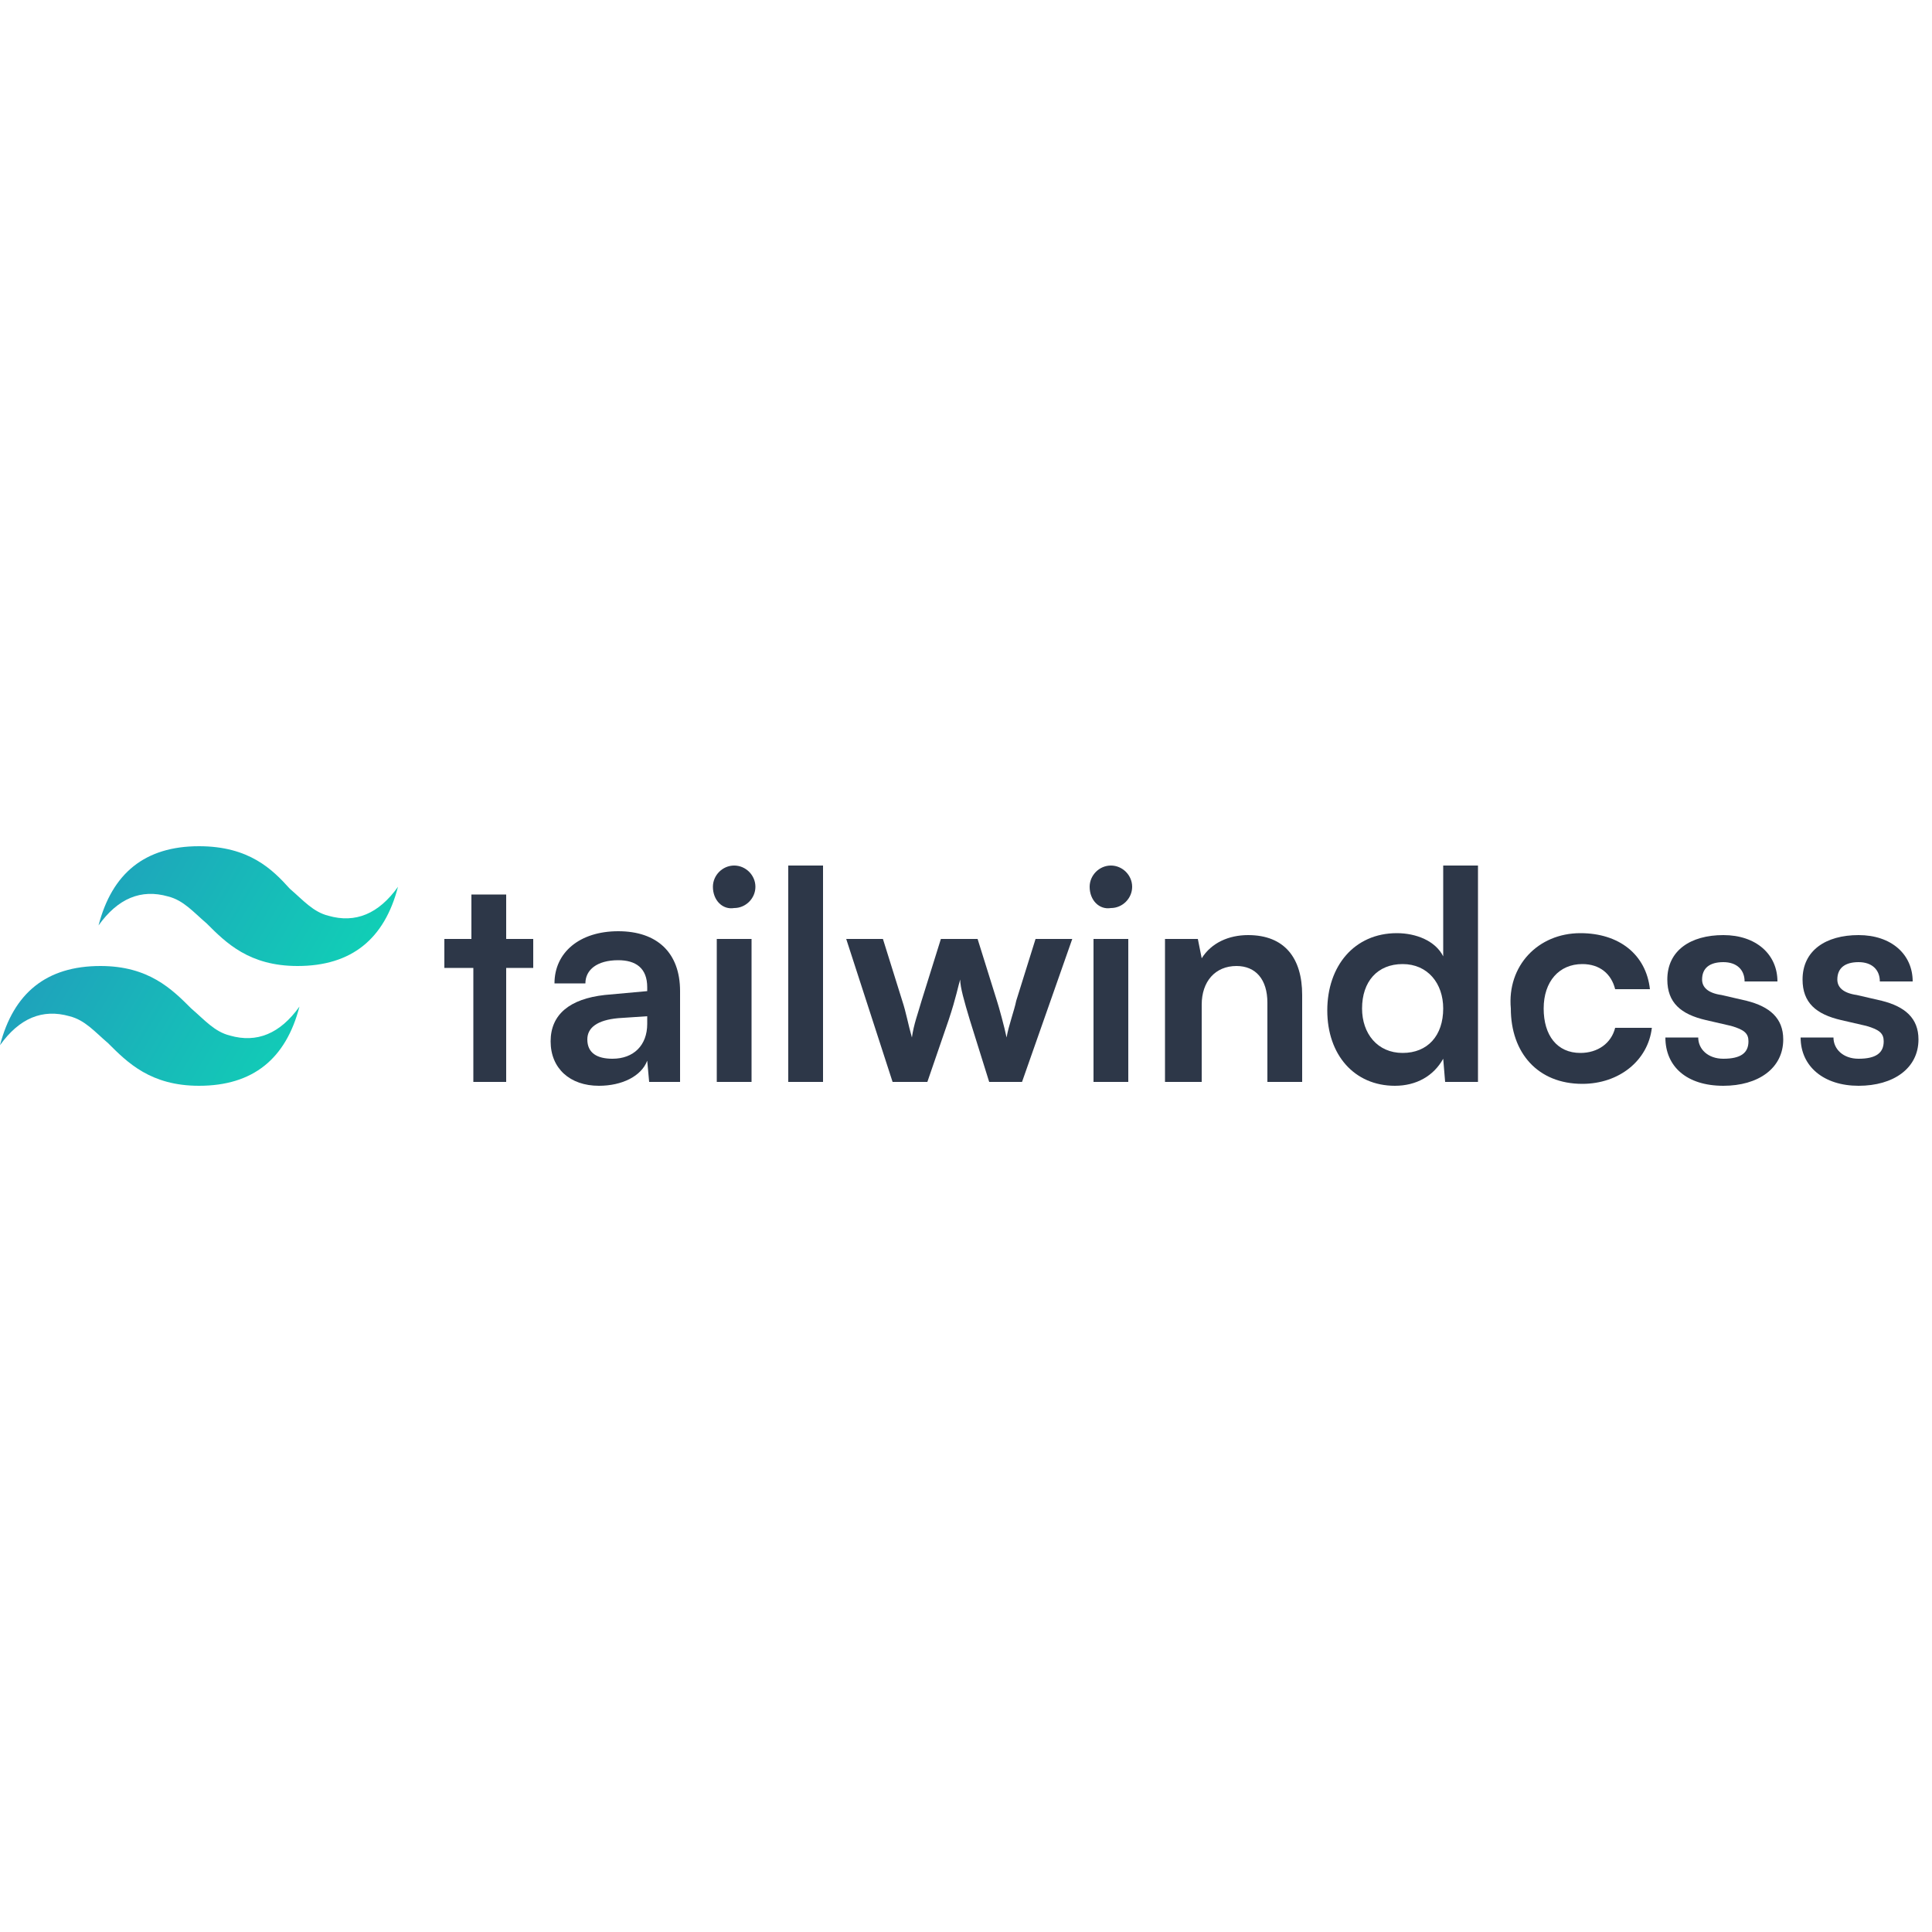 <?xml version="1.0" encoding="utf-8"?>
<!-- Generator: Adobe Illustrator 24.1.3, SVG Export Plug-In . SVG Version: 6.00 Build 0)  -->
<svg version="1.1"
	 id="svg13" sodipodi:docname="tailwindcss.svg" xmlns:inkscape="http://www.inkscape.org/namespaces/inkscape" xmlns:sodipodi="http://sodipodi.sourceforge.net/DTD/sodipodi-0.dtd" xmlns:svg="http://www.w3.org/2000/svg"
	 xmlns="http://www.w3.org/2000/svg" xmlns:xlink="http://www.w3.org/1999/xlink" x="0px" y="0px" viewBox="0 0 100 100"
	 style="enable-background:new 0 0 100 100;" xml:space="preserve">
<style type="text/css">
	.st0{fill:url(#path9_1_);}
	.st1{enable-background:new    ;}
	.st2{fill:#2D3748;}
</style>
<sodipodi:namedview  bordercolor="#000000" borderopacity="0.25" id="namedview15" inkscape:deskcolor="#d1d1d1" inkscape:pagecheckerboard="0" inkscape:pageopacity="0.0" inkscape:showpageshadow="2" pagecolor="#ffffff" showgrid="false">
	</sodipodi:namedview>
<linearGradient id="path9_1_" gradientUnits="userSpaceOnUse" x1="-595.117" y1="-90.751" x2="-594.116" y2="-90.751" gradientTransform="matrix(21.225 4.405 7.343 -12.735 13296.94 1513.881)">
	<stop  offset="0" style="stop-color:#2298BD"/>
	<stop  offset="1" style="stop-color:#0ED7B5"/>
</linearGradient>
<path id="path9" class="st0" d="M10.3,43.8c-2.8,0-4.5,1.4-5.2,4.1c1-1.4,2.2-1.9,3.6-1.5c0.8,0.2,1.3,0.8,2,1.4
	c1,1,2.2,2.2,4.7,2.2c2.8,0,4.5-1.4,5.2-4.1c-1,1.4-2.2,1.9-3.6,1.5c-0.8-0.2-1.3-0.8-2-1.4C14.1,45,12.9,43.8,10.3,43.8z M5.2,50
	c-2.8,0-4.5,1.4-5.2,4.1c1-1.4,2.2-1.9,3.6-1.5c0.8,0.2,1.3,0.8,2,1.4c1,1,2.2,2.2,4.7,2.2c2.8,0,4.5-1.4,5.2-4.1
	c-1,1.4-2.2,1.9-3.6,1.5c-0.8-0.2-1.3-0.8-2-1.4C8.9,51.2,7.7,50,5.2,50z"/>
<g class="st1">
	<path class="st2" d="M24.5,56v-5.9H23v-1.5h1.4v-2.3h1.8v2.3h1.4v1.5h-1.4V56H24.5z"/>
	<path class="st2" d="M28.5,53.9c0-1.4,1-2.2,2.8-2.4l2.2-0.2v-0.2c0-1-0.6-1.4-1.5-1.4c-1.1,0-1.7,0.5-1.7,1.2h-1.6
		c0-1.6,1.3-2.7,3.3-2.7c2,0,3.2,1.1,3.2,3.1V56h-1.6l-0.1-1.1c-0.3,0.8-1.3,1.3-2.5,1.3C29.5,56.2,28.5,55.3,28.5,53.9z M33.5,53
		v-0.4L32,52.7c-1.1,0.1-1.6,0.5-1.6,1.1c0,0.7,0.5,1,1.3,1C32.8,54.8,33.5,54.1,33.5,53z"/>
	<path class="st2" d="M36.9,45.9c0-0.6,0.5-1.1,1.1-1.1c0.6,0,1.1,0.5,1.1,1.1s-0.5,1.1-1.1,1.1C37.4,47.1,36.9,46.6,36.9,45.9z
		 M37.1,48.6h1.8V56h-1.8V48.6z"/>
	<path class="st2" d="M40.8,56V44.8h1.8V56H40.8z"/>
	<path class="st2" d="M43.8,48.6h1.9l1,3.2c0.2,0.6,0.3,1.2,0.5,1.9c0.1-0.7,0.3-1.2,0.5-1.9l1-3.2h1.9l1,3.2
		c0.1,0.3,0.4,1.4,0.5,1.9c0.1-0.6,0.4-1.4,0.5-1.9l1-3.2h1.9L52.9,56h-1.7l-1-3.2c-0.3-1-0.5-1.7-0.5-2.1c-0.1,0.3-0.2,0.9-0.6,2.1
		L48,56h-1.8L43.8,48.6z"/>
	<path class="st2" d="M56.4,45.9c0-0.6,0.5-1.1,1.1-1.1c0.6,0,1.1,0.5,1.1,1.1s-0.5,1.1-1.1,1.1C56.9,47.1,56.4,46.6,56.4,45.9z
		 M56.6,48.6h1.8V56h-1.8V48.6z"/>
	<path class="st2" d="M60.3,56v-7.4H62l0.2,1c0.5-0.8,1.4-1.2,2.4-1.2c1.9,0,2.8,1.2,2.8,3.1V56h-1.8v-4.1c0-1.2-0.6-1.9-1.6-1.9
		c-1.1,0-1.8,0.8-1.8,2v4H60.3z"/>
	<path class="st2" d="M68.7,52.3c0-2.3,1.4-4,3.6-4c1,0,2,0.4,2.4,1.2v-4.7h1.8V56h-1.7l-0.1-1.2c-0.5,0.9-1.4,1.4-2.5,1.4
		C70.1,56.2,68.7,54.6,68.7,52.3z M74.7,52.2c0-1.3-0.8-2.3-2.1-2.3s-2.1,0.9-2.1,2.3c0,1.3,0.8,2.3,2.1,2.3S74.7,53.6,74.7,52.2z"
		/>
	<path class="st2" d="M81.8,48.3c2,0,3.4,1.1,3.6,2.9h-1.8c-0.2-0.8-0.8-1.3-1.7-1.3c-1.2,0-2,0.9-2,2.3c0,1.4,0.7,2.3,1.9,2.3
		c0.9,0,1.6-0.5,1.8-1.3h1.9c-0.2,1.7-1.7,2.9-3.6,2.9c-2.3,0-3.7-1.6-3.7-3.9C78,50,79.6,48.3,81.8,48.3z"/>
	<path class="st2" d="M87.9,53.7c0,0.6,0.5,1.1,1.3,1.1c0.9,0,1.3-0.3,1.3-0.9c0-0.4-0.2-0.6-0.9-0.8l-1.3-0.3c-1.3-0.3-2-0.9-2-2.1
		c0-1.5,1.2-2.3,2.9-2.3c1.7,0,2.8,1,2.8,2.4h-1.7c0-0.6-0.4-1-1.1-1c-0.7,0-1.1,0.3-1.1,0.9c0,0.4,0.3,0.7,1,0.8l1.3,0.3
		c1.2,0.3,1.9,0.9,1.9,2c0,1.5-1.3,2.4-3.1,2.4c-1.9,0-3-1-3-2.5H87.9z"/>
	<path class="st2" d="M94.9,53.7c0,0.6,0.5,1.1,1.3,1.1c0.9,0,1.3-0.3,1.3-0.9c0-0.4-0.2-0.6-0.9-0.8l-1.3-0.3c-1.3-0.3-2-0.9-2-2.1
		c0-1.5,1.2-2.3,2.9-2.3c1.7,0,2.8,1,2.8,2.4h-1.7c0-0.6-0.4-1-1.1-1c-0.7,0-1.1,0.3-1.1,0.9c0,0.4,0.3,0.7,1,0.8l1.3,0.3
		c1.2,0.3,1.9,0.9,1.9,2c0,1.5-1.3,2.4-3.1,2.4c-1.8,0-3-1-3-2.5H94.9z"/>
</g>
</svg>
